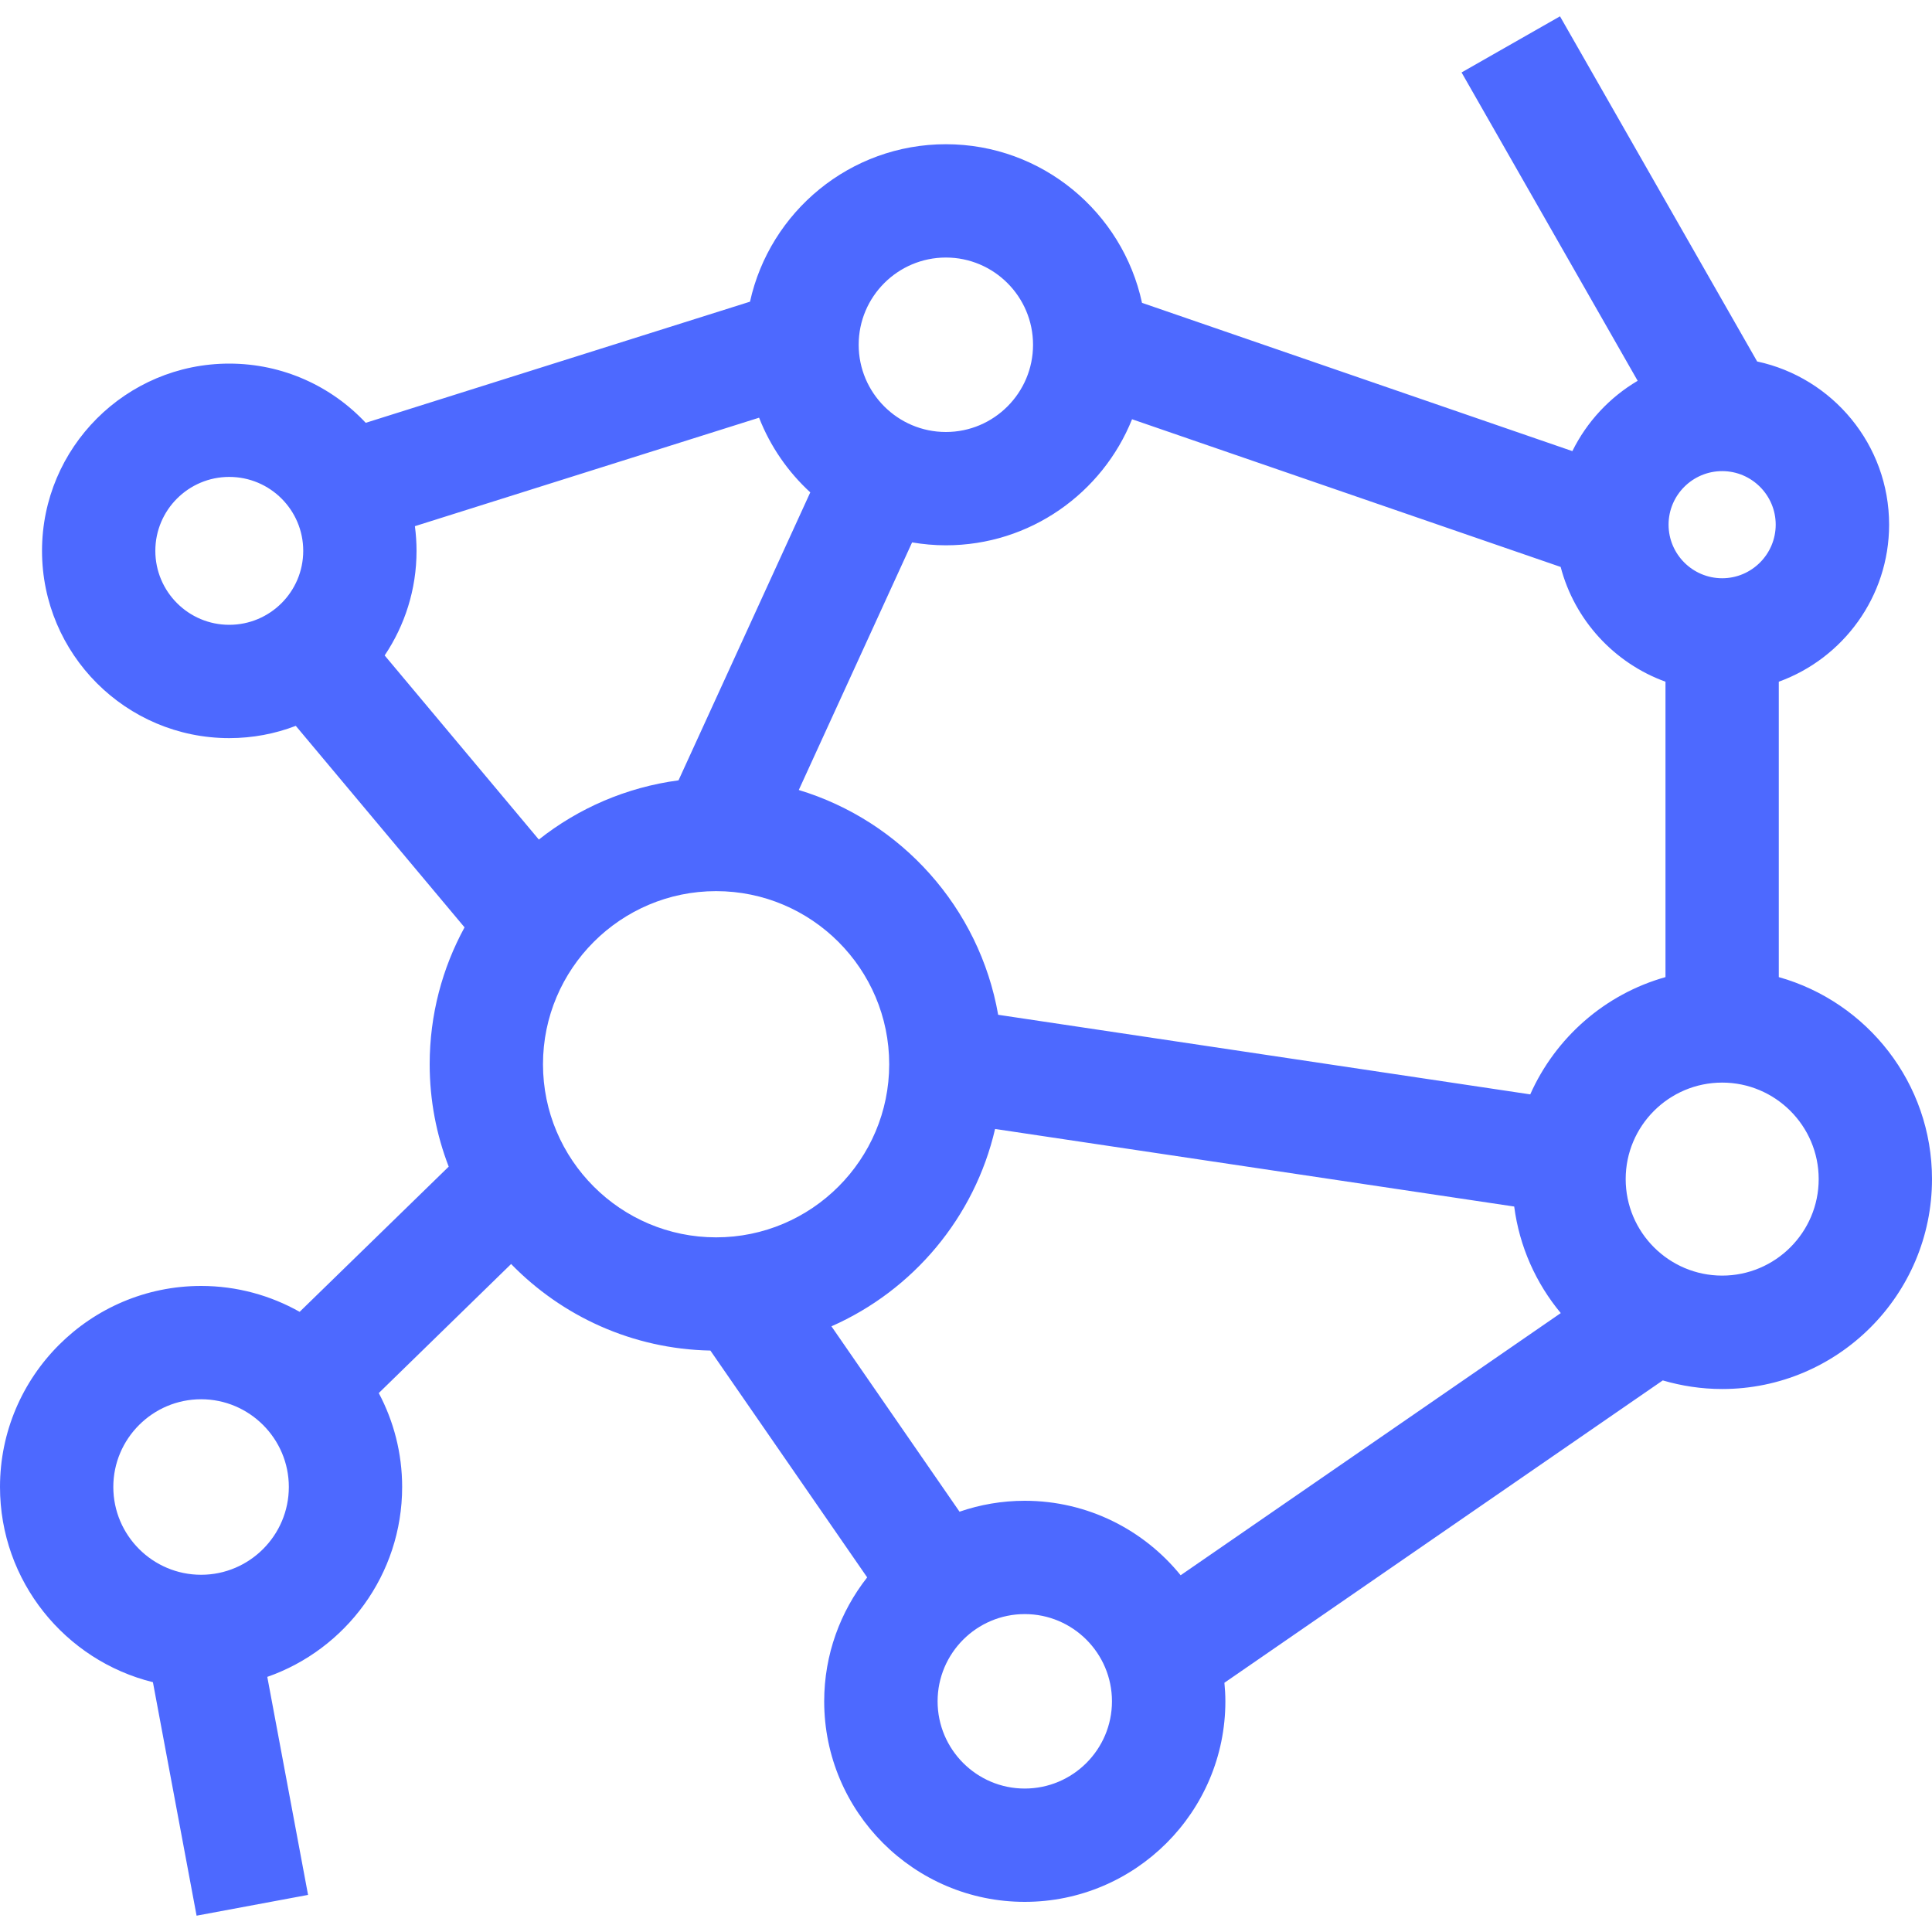 <svg width="20" height="20" viewBox="0 0 20 20" fill="none" xmlns="http://www.w3.org/2000/svg">
<path d="M18.414 10.115V7.057C19.079 6.816 19.556 6.178 19.556 5.431C19.556 4.603 18.97 3.909 18.19 3.742L16.149 0.169L15.13 0.75L16.953 3.942C16.663 4.113 16.427 4.366 16.277 4.67L11.822 3.135C11.621 2.198 10.787 1.493 9.792 1.493C8.8 1.493 7.969 2.192 7.764 3.123L3.786 4.377C3.433 4 2.93 3.764 2.373 3.764C1.304 3.764 0.435 4.633 0.435 5.702C0.435 6.772 1.304 7.641 2.373 7.641C2.616 7.641 2.848 7.596 3.062 7.514L4.809 9.6C4.579 10.021 4.448 10.504 4.448 11.017C4.448 11.391 4.518 11.748 4.645 12.077L3.102 13.58C2.8 13.41 2.452 13.312 2.082 13.312C0.934 13.312 0 14.246 0 15.393C0 16.369 0.675 17.19 1.583 17.414L2.035 19.831L3.189 19.616L2.767 17.359C3.579 17.075 4.163 16.301 4.163 15.393C4.163 15.042 4.075 14.711 3.921 14.421L5.291 13.085C5.817 13.625 6.546 13.965 7.354 13.981L8.977 16.329C8.699 16.683 8.532 17.128 8.532 17.612C8.532 18.757 9.464 19.688 10.608 19.688C11.753 19.688 12.685 18.757 12.685 17.612C12.685 17.547 12.681 17.483 12.675 17.42L17.213 14.29C17.408 14.347 17.614 14.379 17.828 14.379C19.026 14.379 20 13.404 20 12.206C20 11.212 19.328 10.372 18.414 10.115ZM2.082 16.302C1.581 16.302 1.173 15.894 1.173 15.393C1.173 14.893 1.581 14.485 2.082 14.485C2.582 14.485 2.99 14.893 2.99 15.393C2.99 15.894 2.582 16.302 2.082 16.302ZM15.841 11.329L10.333 10.505C10.139 9.397 9.329 8.499 8.269 8.178L9.442 5.615C9.556 5.634 9.672 5.645 9.791 5.645C10.664 5.645 11.412 5.104 11.719 4.34L16.156 5.869C16.3 6.42 16.711 6.865 17.241 7.057V10.115C16.614 10.291 16.102 10.742 15.841 11.329ZM17.828 5.986C17.522 5.986 17.273 5.737 17.273 5.431C17.273 5.126 17.522 4.877 17.828 4.877C18.133 4.877 18.382 5.126 18.382 5.431C18.382 5.737 18.133 5.986 17.828 5.986ZM9.792 2.666C10.289 2.666 10.694 3.071 10.694 3.569C10.694 4.067 10.289 4.472 9.792 4.472C9.294 4.472 8.889 4.067 8.889 3.569C8.889 3.071 9.294 2.666 9.792 2.666ZM7.858 4.324C7.974 4.621 8.157 4.885 8.388 5.097L7.024 8.078C6.483 8.15 5.987 8.367 5.578 8.691L3.982 6.785C4.19 6.475 4.312 6.103 4.312 5.702C4.312 5.616 4.306 5.531 4.295 5.447L7.858 4.324ZM1.608 5.702C1.608 5.28 1.951 4.937 2.373 4.937C2.796 4.937 3.139 5.28 3.139 5.702C3.139 6.125 2.796 6.468 2.373 6.468C1.951 6.468 1.608 6.125 1.608 5.702ZM5.621 11.017C5.621 10.029 6.425 9.225 7.413 9.225C8.401 9.225 9.205 10.029 9.205 11.017C9.205 12.005 8.401 12.809 7.413 12.809C6.425 12.809 5.621 12.005 5.621 11.017ZM10.608 18.515C10.111 18.515 9.706 18.11 9.706 17.612C9.706 17.114 10.111 16.709 10.608 16.709C11.106 16.709 11.511 17.114 11.511 17.612C11.511 18.11 11.106 18.515 10.608 18.515ZM10.608 15.536C10.372 15.536 10.145 15.576 9.933 15.649L8.607 13.73C9.451 13.358 10.089 12.603 10.301 11.687L15.675 12.49C15.729 12.906 15.901 13.285 16.157 13.593L12.222 16.307C11.841 15.837 11.259 15.536 10.608 15.536ZM17.828 13.205C17.277 13.205 16.829 12.757 16.829 12.206C16.829 11.655 17.277 11.207 17.828 11.207C18.378 11.207 18.827 11.655 18.827 12.206C18.827 12.757 18.378 13.205 17.828 13.205Z" fill="#4D69FF"/>
</svg>
